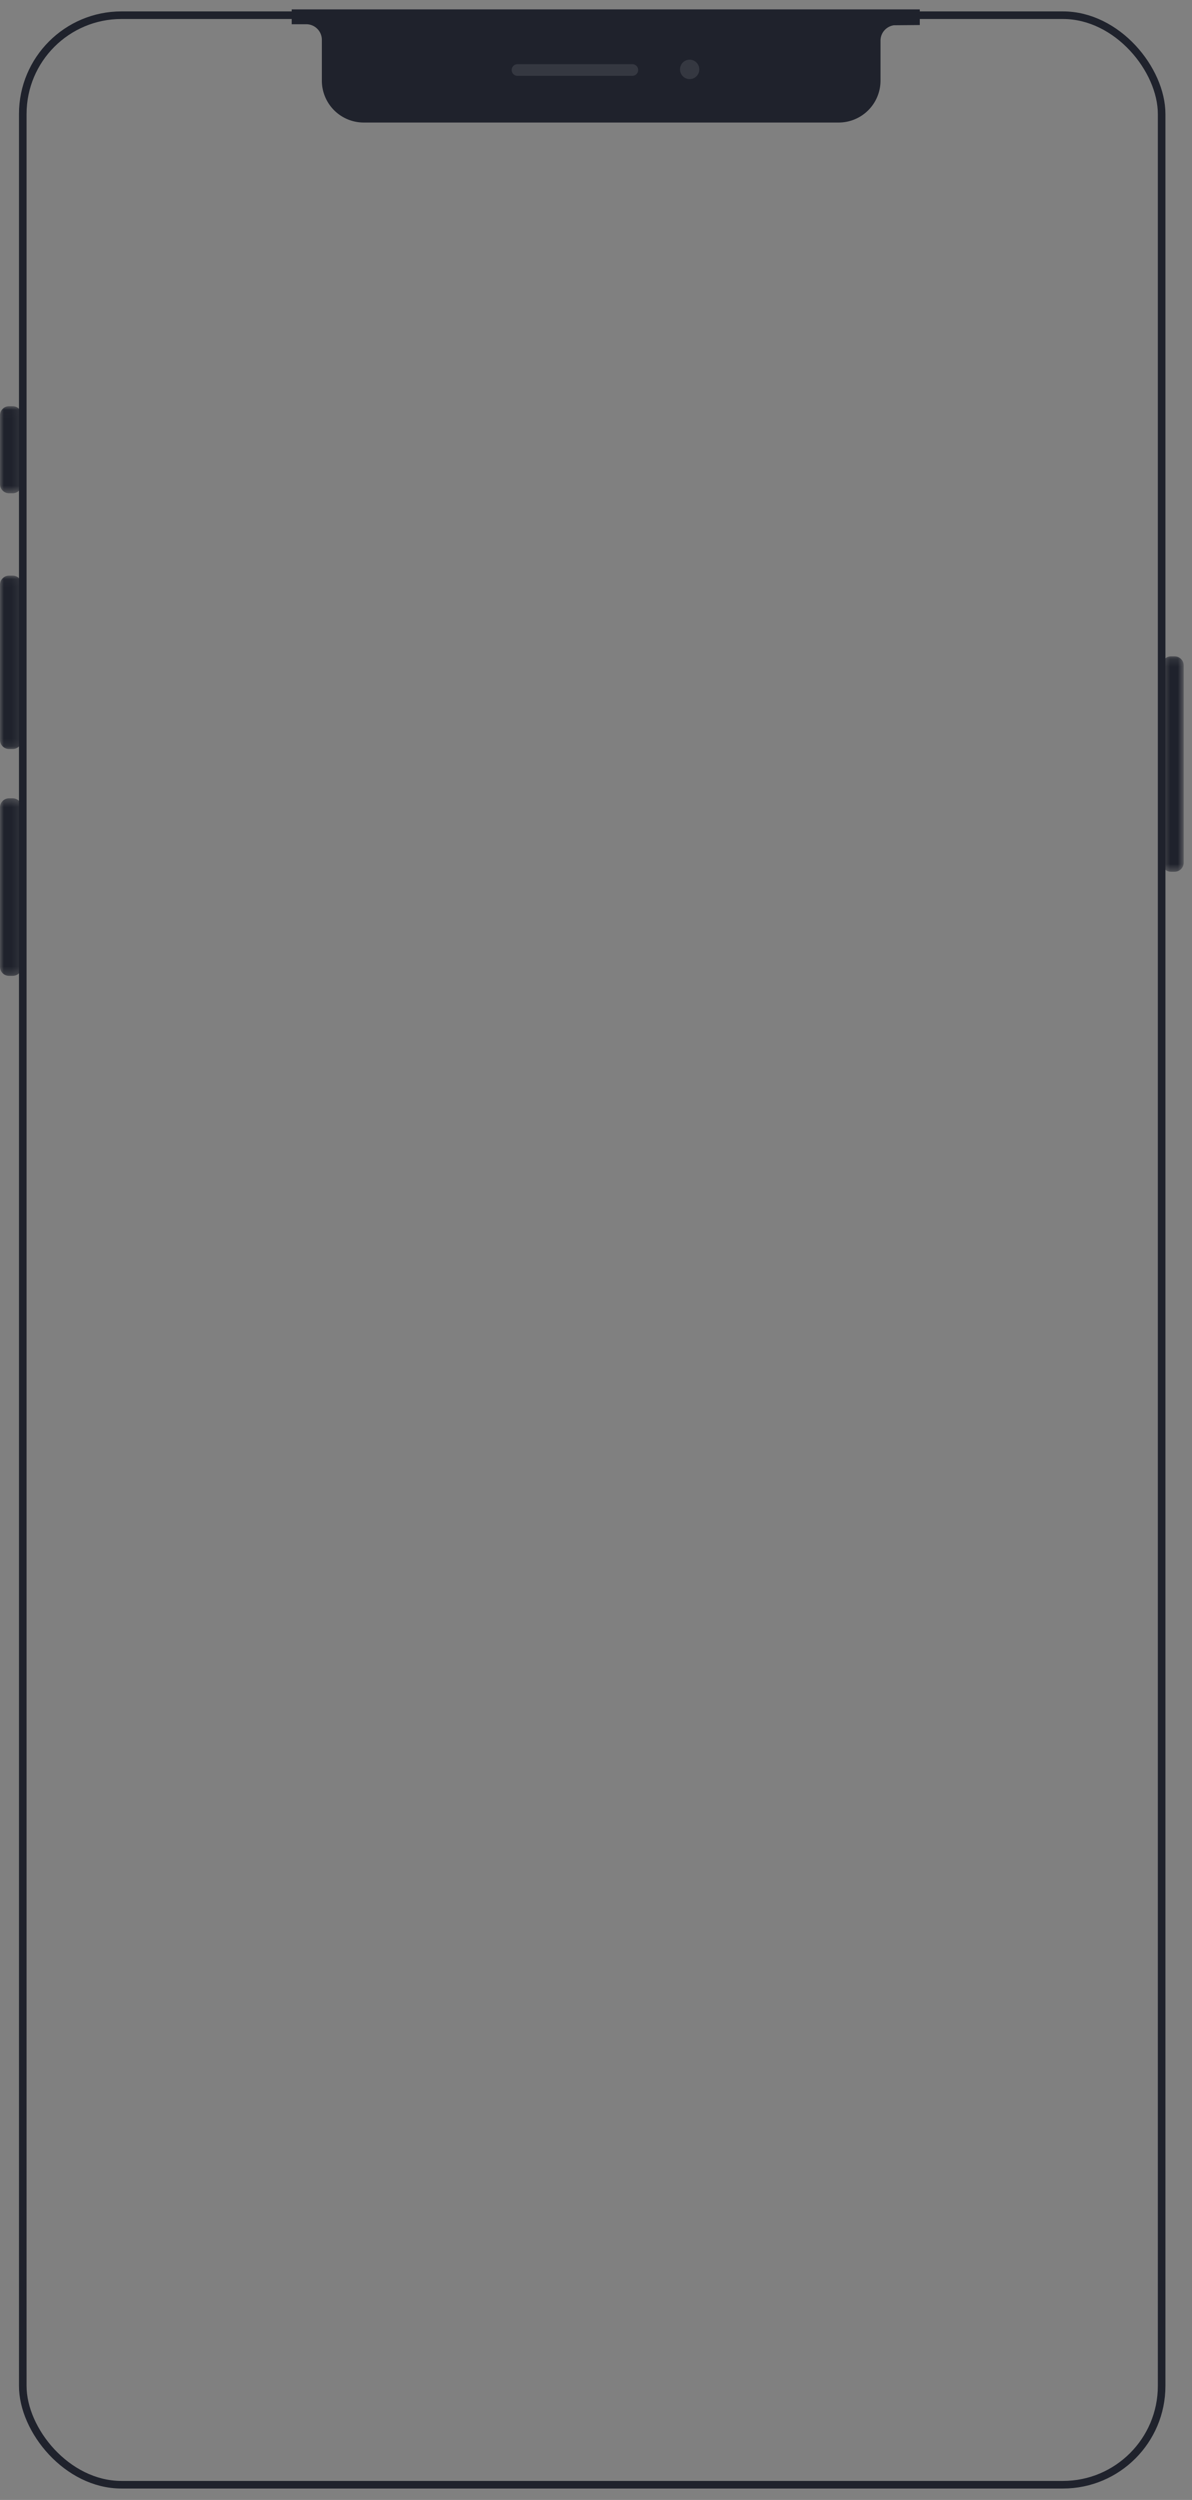 
<svg xmlns="http://www.w3.org/2000/svg" width="157" height="329">
  <rect width="100%" height="100%" fill="#808080" stroke="none"/>
  <mask id="a" fill="#fff">
    <path fill-rule="evenodd" d="M0 .027h2.864v11.456H0z"/>
  </mask>
  <mask id="b" fill="#fff">
    <path fill-rule="evenodd" d="M0 .053h2.864v22.821H0z"/>
  </mask>
  <mask id="c" fill="#fff">
    <path fill-rule="evenodd" d="M0 .368h2.864V23.74H0z"/>
  </mask>
  <mask id="d" fill="#fff">
    <path fill-rule="evenodd" d="M.403.171h2.864v28.348H.403z"/>
  </mask>
  <g fill="none" fill-rule="evenodd">
    <rect width="150" height="325" x="3" y="2" stroke="#1f222c" strokeWidth="2.5" rx="13"/>
    <path fill="#1f222c" d="M115.974 1.237H38.42V3.19h1.924c1.126 0 2.048.921 2.048 2.048v5.374a5.515 5.515 0 0 0 5.515 5.514h62.552a5.515 5.515 0 0 0 5.515-5.514v-5.27c0-1.025.766-1.87 1.753-2.016l3.42-.032V1.237z"/>
    <path fill="#fefefe" d="M92.09 8.968a1.266 1.266 0 1 1-2.513.306 1.266 1.266 0 0 1 2.514-.306m-8.805 1.014H68.16a.77.77 0 0 1-.768-.769.77.77 0 0 1 .768-.768h15.126a.77.77 0 0 1 .768.768.77.77 0 0 1-.768.769" opacity=".1"/>
    <g fill="#1f222c">
      <path d="M1.67 11.483h-.477A1.197 1.197 0 0 1 0 10.29V1.22C0 .564.537.027 1.193.027h.477c.657 0 1.194.537 1.194 1.193v9.07c0 .656-.537 1.193-1.194 1.193" mask="url(#a)" transform="translate(0 53.433)"/>
      <path d="M1.67 22.874h-.477A1.198 1.198 0 0 1 0 21.68V1.247C0 .59.537.053 1.193.053h.477c.657 0 1.194.537 1.194 1.194V21.68c0 .656-.537 1.194-1.194 1.194" mask="url(#b)" transform="translate(0 75.702)"/>
      <path d="M1.67 23.74h-.477A1.198 1.198 0 0 1 0 22.546V1.562C0 .905.537.368 1.193.368h.477c.657 0 1.194.537 1.194 1.194v20.984c0 .657-.537 1.194-1.194 1.194" mask="url(#c)" transform="translate(0 104.693)"/>
      <path d="M2.074 28.52h-.477a1.197 1.197 0 0 1-1.194-1.194V1.366C.403.707.941.17 1.597.17h.477c.656 0 1.193.537 1.193 1.194v25.96c0 .657-.537 1.194-1.193 1.194" mask="url(#d)" transform="translate(152.639 86.206)"/>
    </g>
  </g>
</svg>